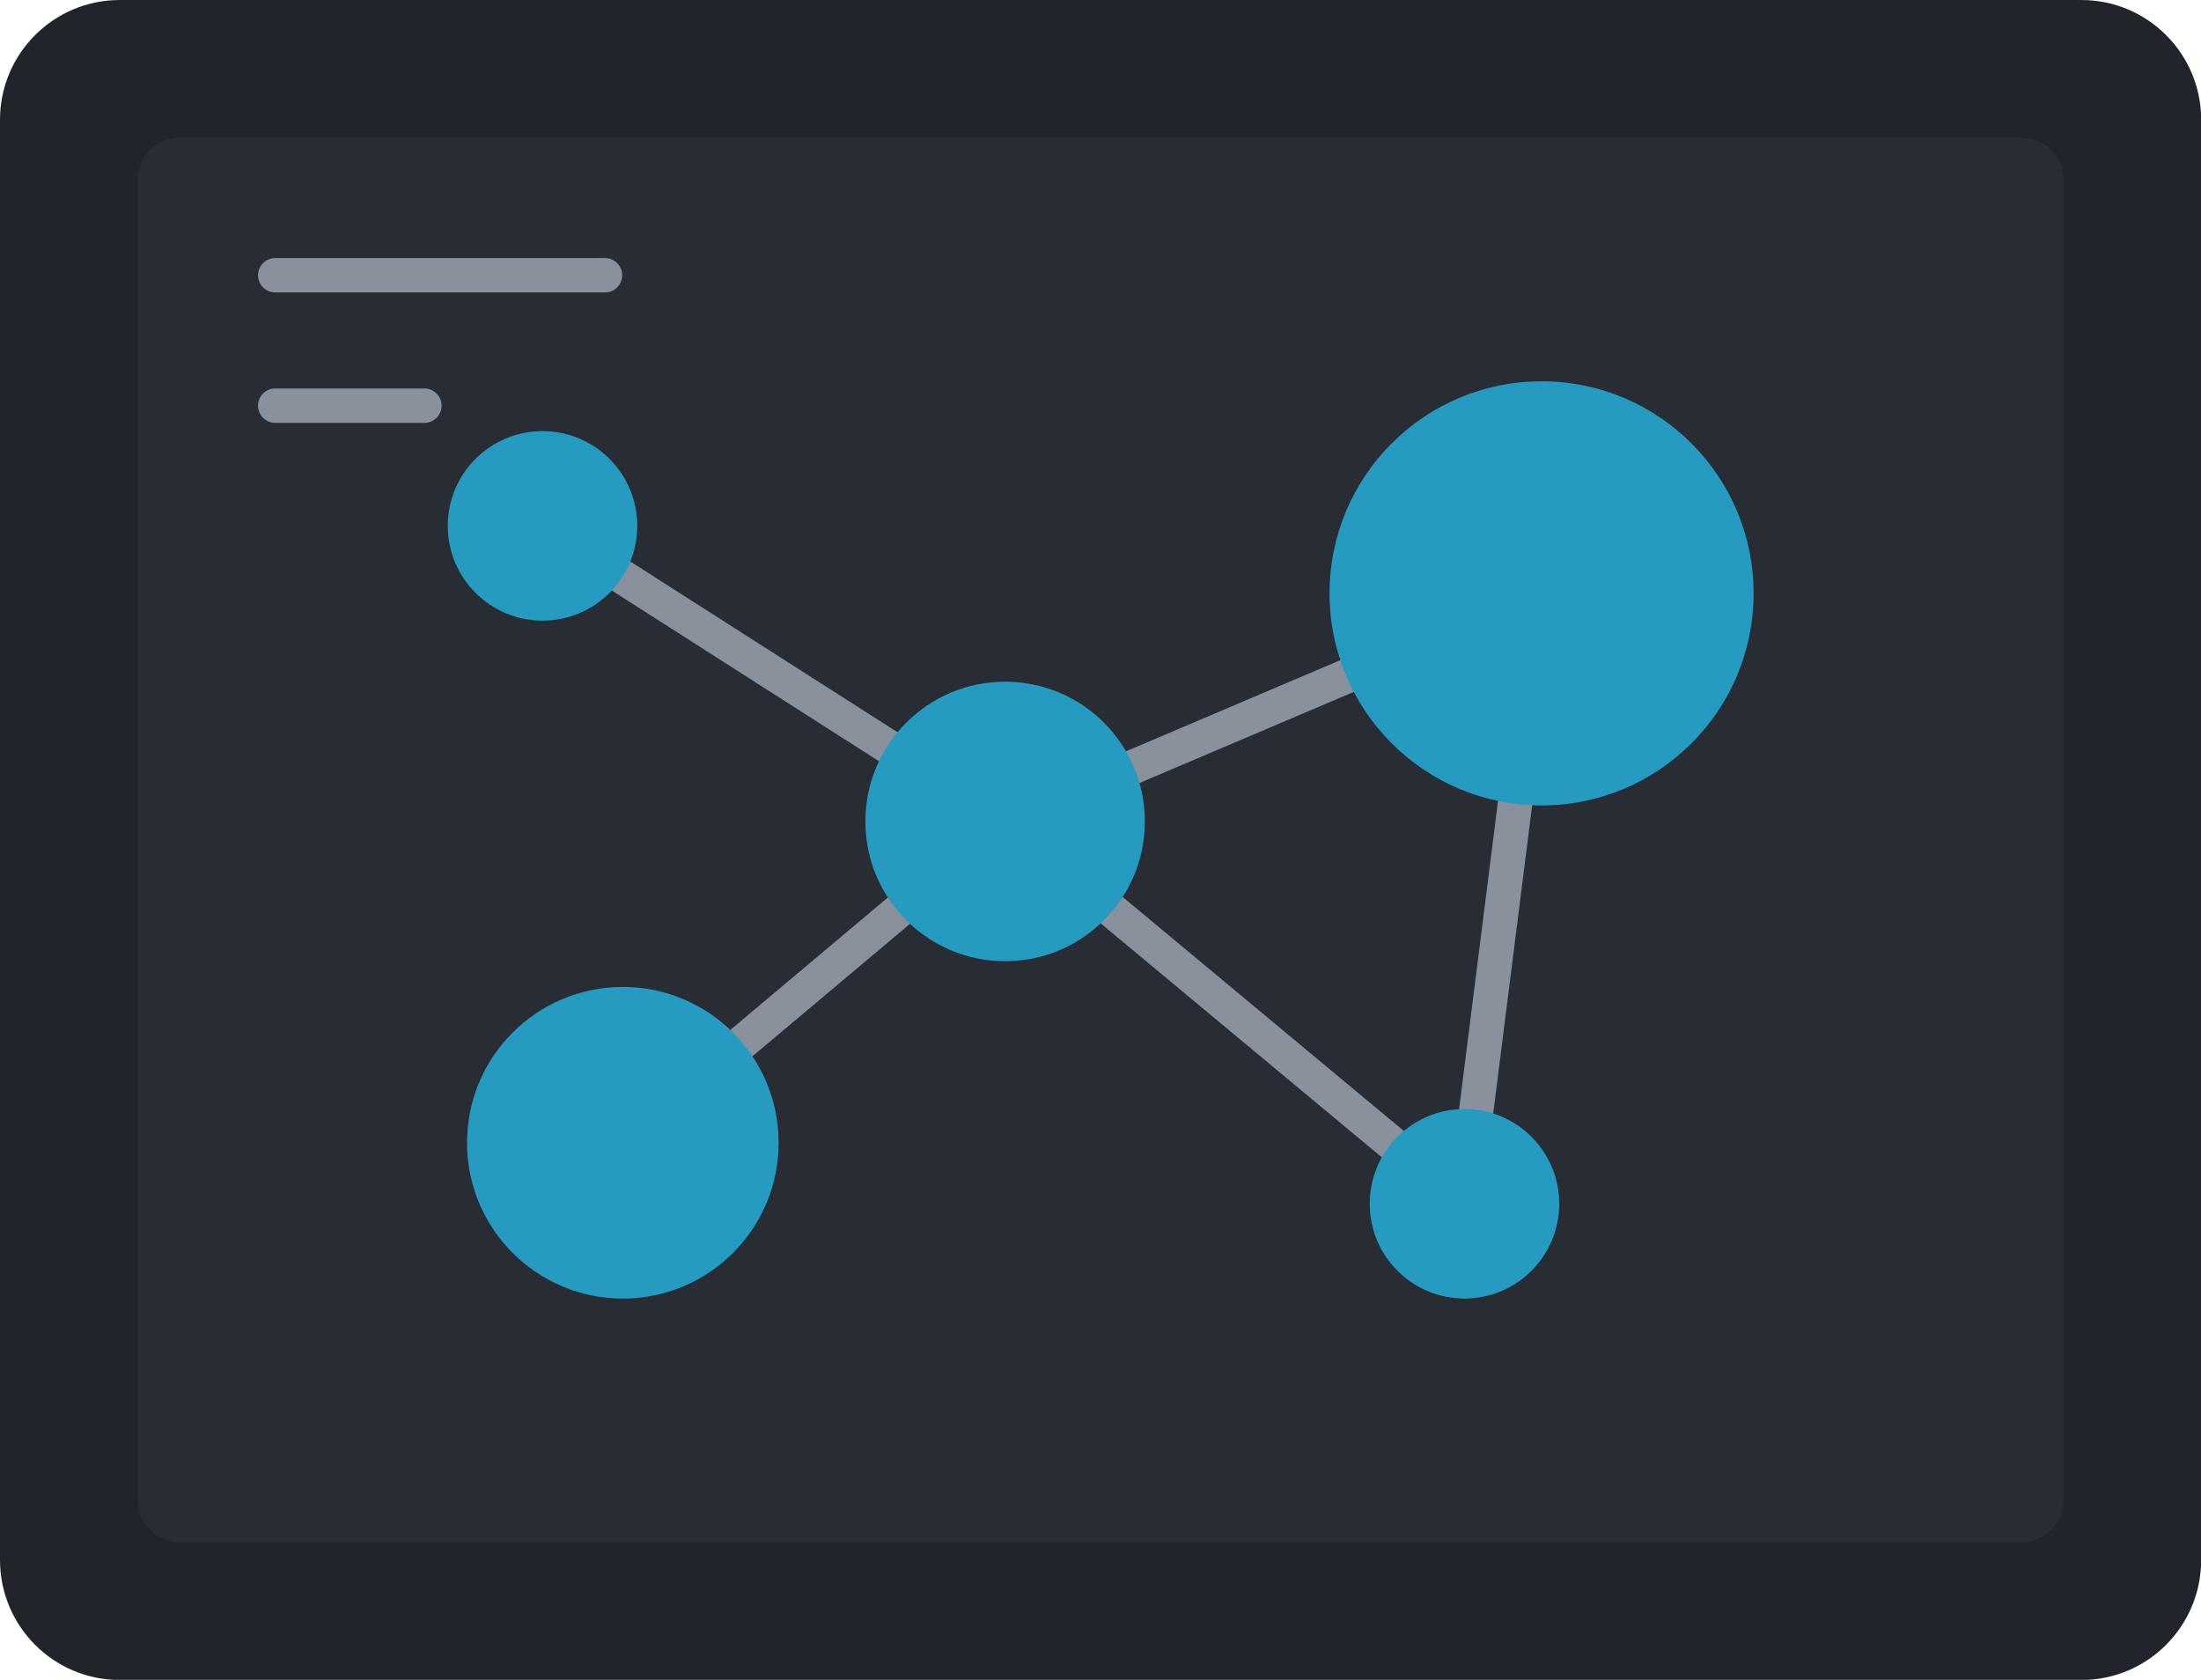 <?xml version="1.0" encoding="utf-8"?>
<svg viewBox="104.816 58.791 240.941 183.868" xmlns="http://www.w3.org/2000/svg">
  <path d="M66,7.335v41.87c0,1.93 -1.56,3.49 -3.48,3.49h-57.04c-1.92,0 -3.48,-1.56 -3.48,-3.49v-41.87c0,-1.92 1.56,-3.48 3.48,-3.48h57.04c1.92,0 3.48,1.56 3.48,3.48z" fill="#21252b" transform="matrix(3.765, 0, 0, 3.765, 97.286, 44.278)"/>
  <path d="M6.003,47.463v-38.379c0,-0.678 0.549,-1.227 1.227,-1.227h53.546c0.678,0 1.227,0.549 1.227,1.227v38.379c0,0.678 -0.549,1.227 -1.227,1.227h-53.546c-0.678,0 -1.227,-0.549 -1.227,-1.227z" fill="#282c34" transform="matrix(3.765, 0, 0, 3.765, 97.286, 44.278)"/>
  <path d="M19.59,12.357h-9.588c-0.276,0 -0.5,-0.224 -0.5,-0.5c0,-0.276 0.224,-0.5 0.5,-0.5h9.588c0.276,0 0.5,0.224 0.5,0.5c0,0.276 -0.224,0.5 -0.5,0.5z" fill="#89919d" transform="matrix(3.765, 0, 0, 3.765, 97.286, 44.278)"/>
  <path d="M14.34,16.148h-4.338c-0.276,0 -0.5,-0.224 -0.5,-0.5c0,-0.276 0.224,-0.5 0.5,-0.5h4.338c0.276,0 0.5,0.224 0.5,0.5c0,0.276 -0.224,0.5 -0.5,0.5z" fill="#89919d" transform="matrix(3.765, 0, 0, 3.765, 97.286, 44.278)"/>
  <g transform="matrix(3.765, 0, 0, 3.765, 97.286, 44.278)">
    <path d="M44.581,39.351c-0.115,0 -0.229,-0.04 -0.32,-0.116l-13.036,-10.847l-10.794,9.071c-0.212,0.177 -0.527,0.15 -0.705,-0.061c-0.178,-0.211 -0.15,-0.527 0.061,-0.705l10.594,-8.903l-12.876,-8.227c-0.233,-0.149 -0.301,-0.458 -0.152,-0.691c0.148,-0.232 0.459,-0.301 0.69,-0.152l13.228,8.451l15.356,-6.529c0.165,-0.07 0.354,-0.047 0.497,0.061c0.143,0.108 0.217,0.284 0.195,0.462l-2.242,17.747c-0.023,0.181 -0.143,0.335 -0.312,0.402c-0.06,0.023 -0.122,0.035 -0.184,0.035zM32.173,27.876l12.025,10.007l2.019,-15.978z" fill="#89919d"/>
    <circle cx="46.822" cy="21.105" r="6.165" fill="#279ac1"/>
    <circle cx="31.224" cy="27.736" r="4.063" fill="#279ac1"/>
    <circle cx="20.109" cy="37.077" r="4.53" fill="#279ac1"/>
    <circle cx="17.774" cy="19.143" r="2.755" fill="#279ac1"/>
    <circle cx="44.58" cy="38.851" r="2.755" fill="#279ac1"/>
  </g>
</svg>